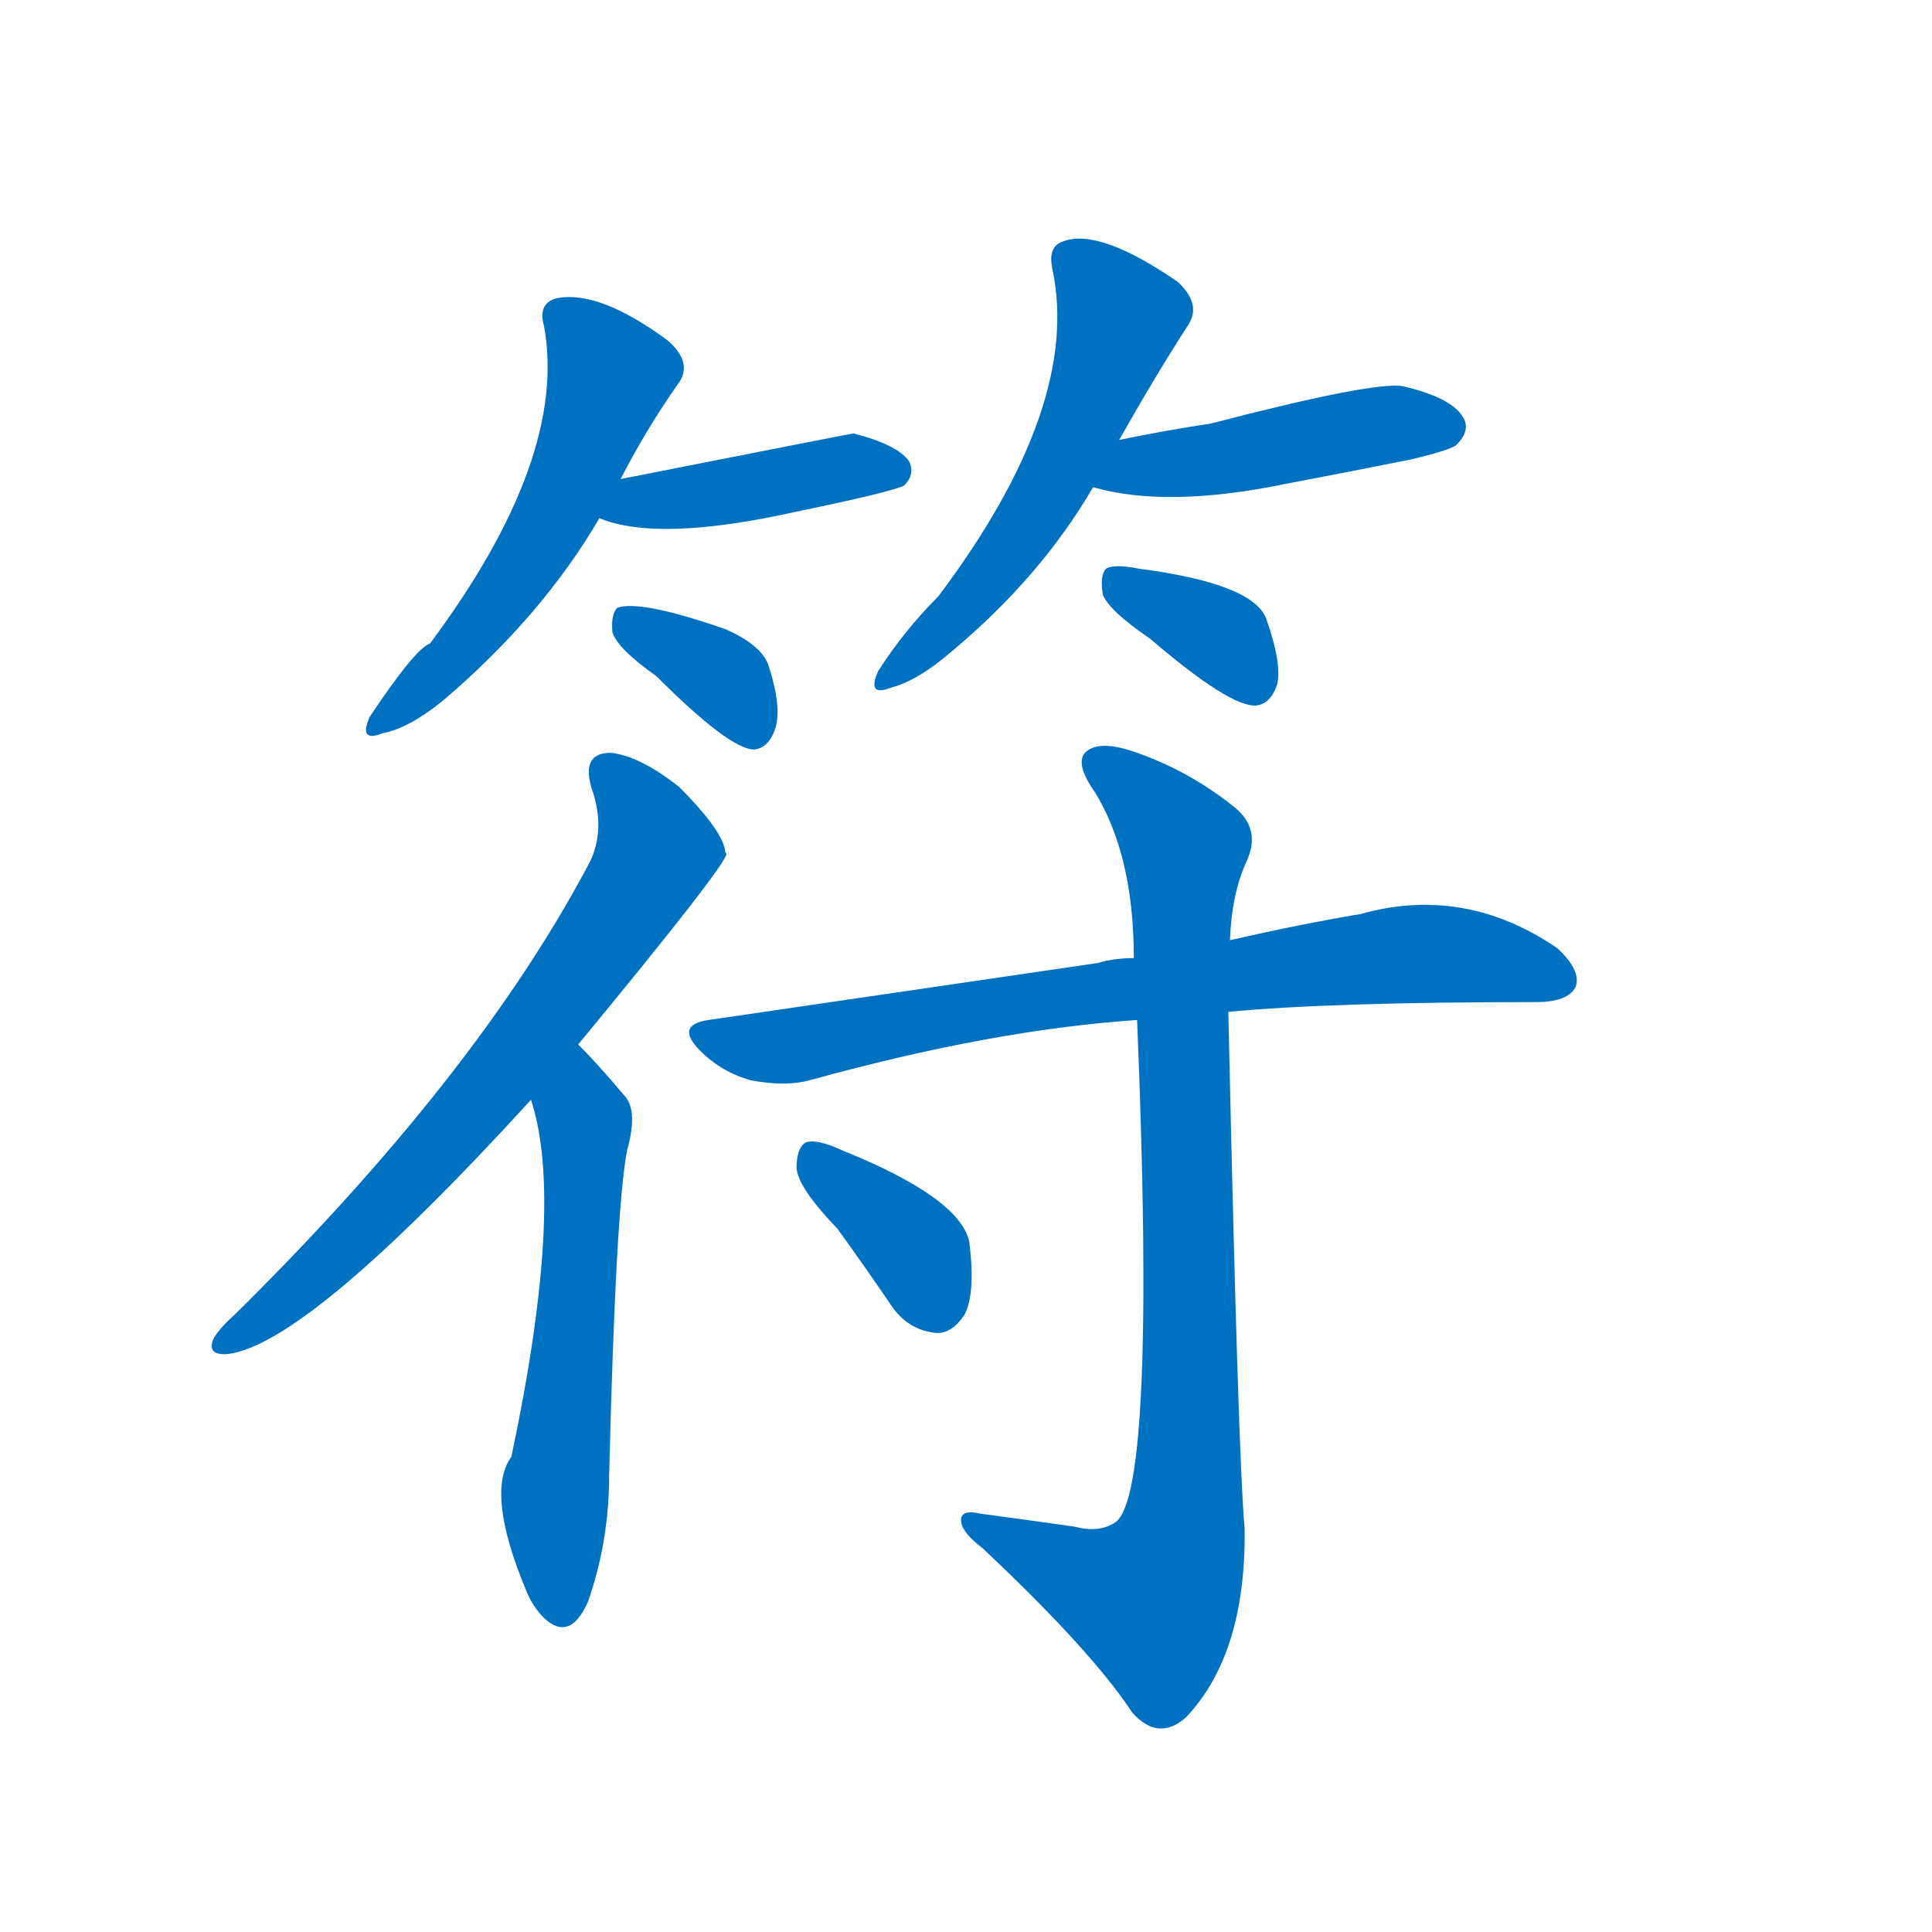 <svg width='83' height='83' >
                                <g transform="translate(3, 70) scale(0.07, -0.07)">
                                    <!-- 先将完整的字以灰色字体绘制完成，层级位于下面 -->
                                                                        <path d="M 338 706 Q 354 737 373 764 Q 383 777 367 791 Q 325 822 299 817 Q 287 814 291 800 Q 306 719 221 605 Q 212 602 184 560 Q 177 544 192 550 Q 208 553 229 570 Q 290 622 325 682 L 338 706 Z" style="fill: #0070C0;"></path>
                                                                        <path d="M 325 682 Q 361 667 446 686 Q 504 698 512 702 Q 519 709 515 717 Q 508 727 481 734 Q 480 734 338 706 C 309 700 297 692 325 682 Z" style="fill: #0070C0;"></path>
                                                                        <path d="M 360 585 Q 405 540 420 540 Q 429 541 433 553 Q 437 566 429 591 Q 425 604 402 614 Q 350 632 336 627 Q 332 623 333 612 Q 336 602 360 585 Z" style="fill: #0070C0;"></path>
                                                                        <path d="M 644 730 Q 666 769 686 800 Q 695 813 680 827 Q 632 860 610 852 Q 600 849 603 835 Q 621 751 533 634 Q 512 613 496 588 Q 489 572 504 578 Q 520 582 541 600 Q 596 646 628 701 L 644 730 Z" style="fill: #0070C0;"></path>
                                                                        <path d="M 628 701 Q 673 688 746 703 Q 783 710 823 718 Q 848 724 851 727 Q 860 736 855 744 Q 848 756 818 763 Q 800 766 700 740 Q 673 736 644 730 C 615 724 599 708 628 701 Z" style="fill: #0070C0;"></path>
                                                                        <path d="M 663 608 Q 712 566 728 567 Q 737 568 741 580 Q 744 593 734 621 Q 725 642 656 651 Q 641 654 636 651 Q 632 647 634 635 Q 638 625 663 608 Z" style="fill: #0070C0;"></path>
                                                                        <path d="M 312 359 Q 402 468 403 476 Q 402 477 402 479 Q 399 492 374 517 Q 350 536 332 538 Q 314 538 320 517 Q 330 489 317 467 Q 248 338 101 193 Q 91 184 88 178 Q 84 168 97 169 Q 146 175 283 325 L 312 359 Z" style="fill: #0070C0;"></path>
                                                                        <path d="M 283 325 Q 304 262 271 106 Q 255 84 280 24 Q 284 14 291 7 Q 307 -8 318 17 Q 331 54 331 95 Q 335 258 342 294 Q 349 319 340 328 Q 324 347 312 359 C 291 381 275 354 283 325 Z" style="fill: #0070C0;"></path>
                                                                        <path d="M 711 379 Q 774 385 900 385 Q 919 385 924 394 Q 928 404 913 418 Q 856 457 792 439 Q 756 433 712 423 L 653 412 Q 641 412 631 409 Q 522 393 392 374 Q 371 371 387 355 Q 400 342 418 337 Q 439 333 454 337 Q 566 368 655 374 L 711 379 Z" style="fill: #0070C0;"></path>
                                                                        <path d="M 617 63 Q 589 67 559 71 Q 546 74 547 66 Q 548 59 560 50 Q 627 -13 652 -51 Q 668 -69 685 -54 Q 722 -15 721 62 Q 717 105 711 379 L 712 423 Q 713 451 722 471 Q 732 492 713 506 Q 685 528 652 539 Q 631 546 623 538 Q 617 531 629 514 Q 653 475 653 412 L 655 374 Q 667 85 642 66 Q 632 59 617 63 Z" style="fill: #0070C0;"></path>
                                                                        <path d="M 471 246 Q 487 224 504 199 Q 514 184 531 182 Q 541 181 549 193 Q 556 206 552 238 Q 546 265 474 294 Q 459 301 452 299 Q 446 296 446 283 Q 447 271 471 246 Z" style="fill: #0070C0;"></path>
                                    
                                    
                                                                                                                                                                                                                                                                                                                                                                                                                                                                                                                                                                                                                                                                                                                                                                                                                                                                                                                                                </g>
                            </svg>